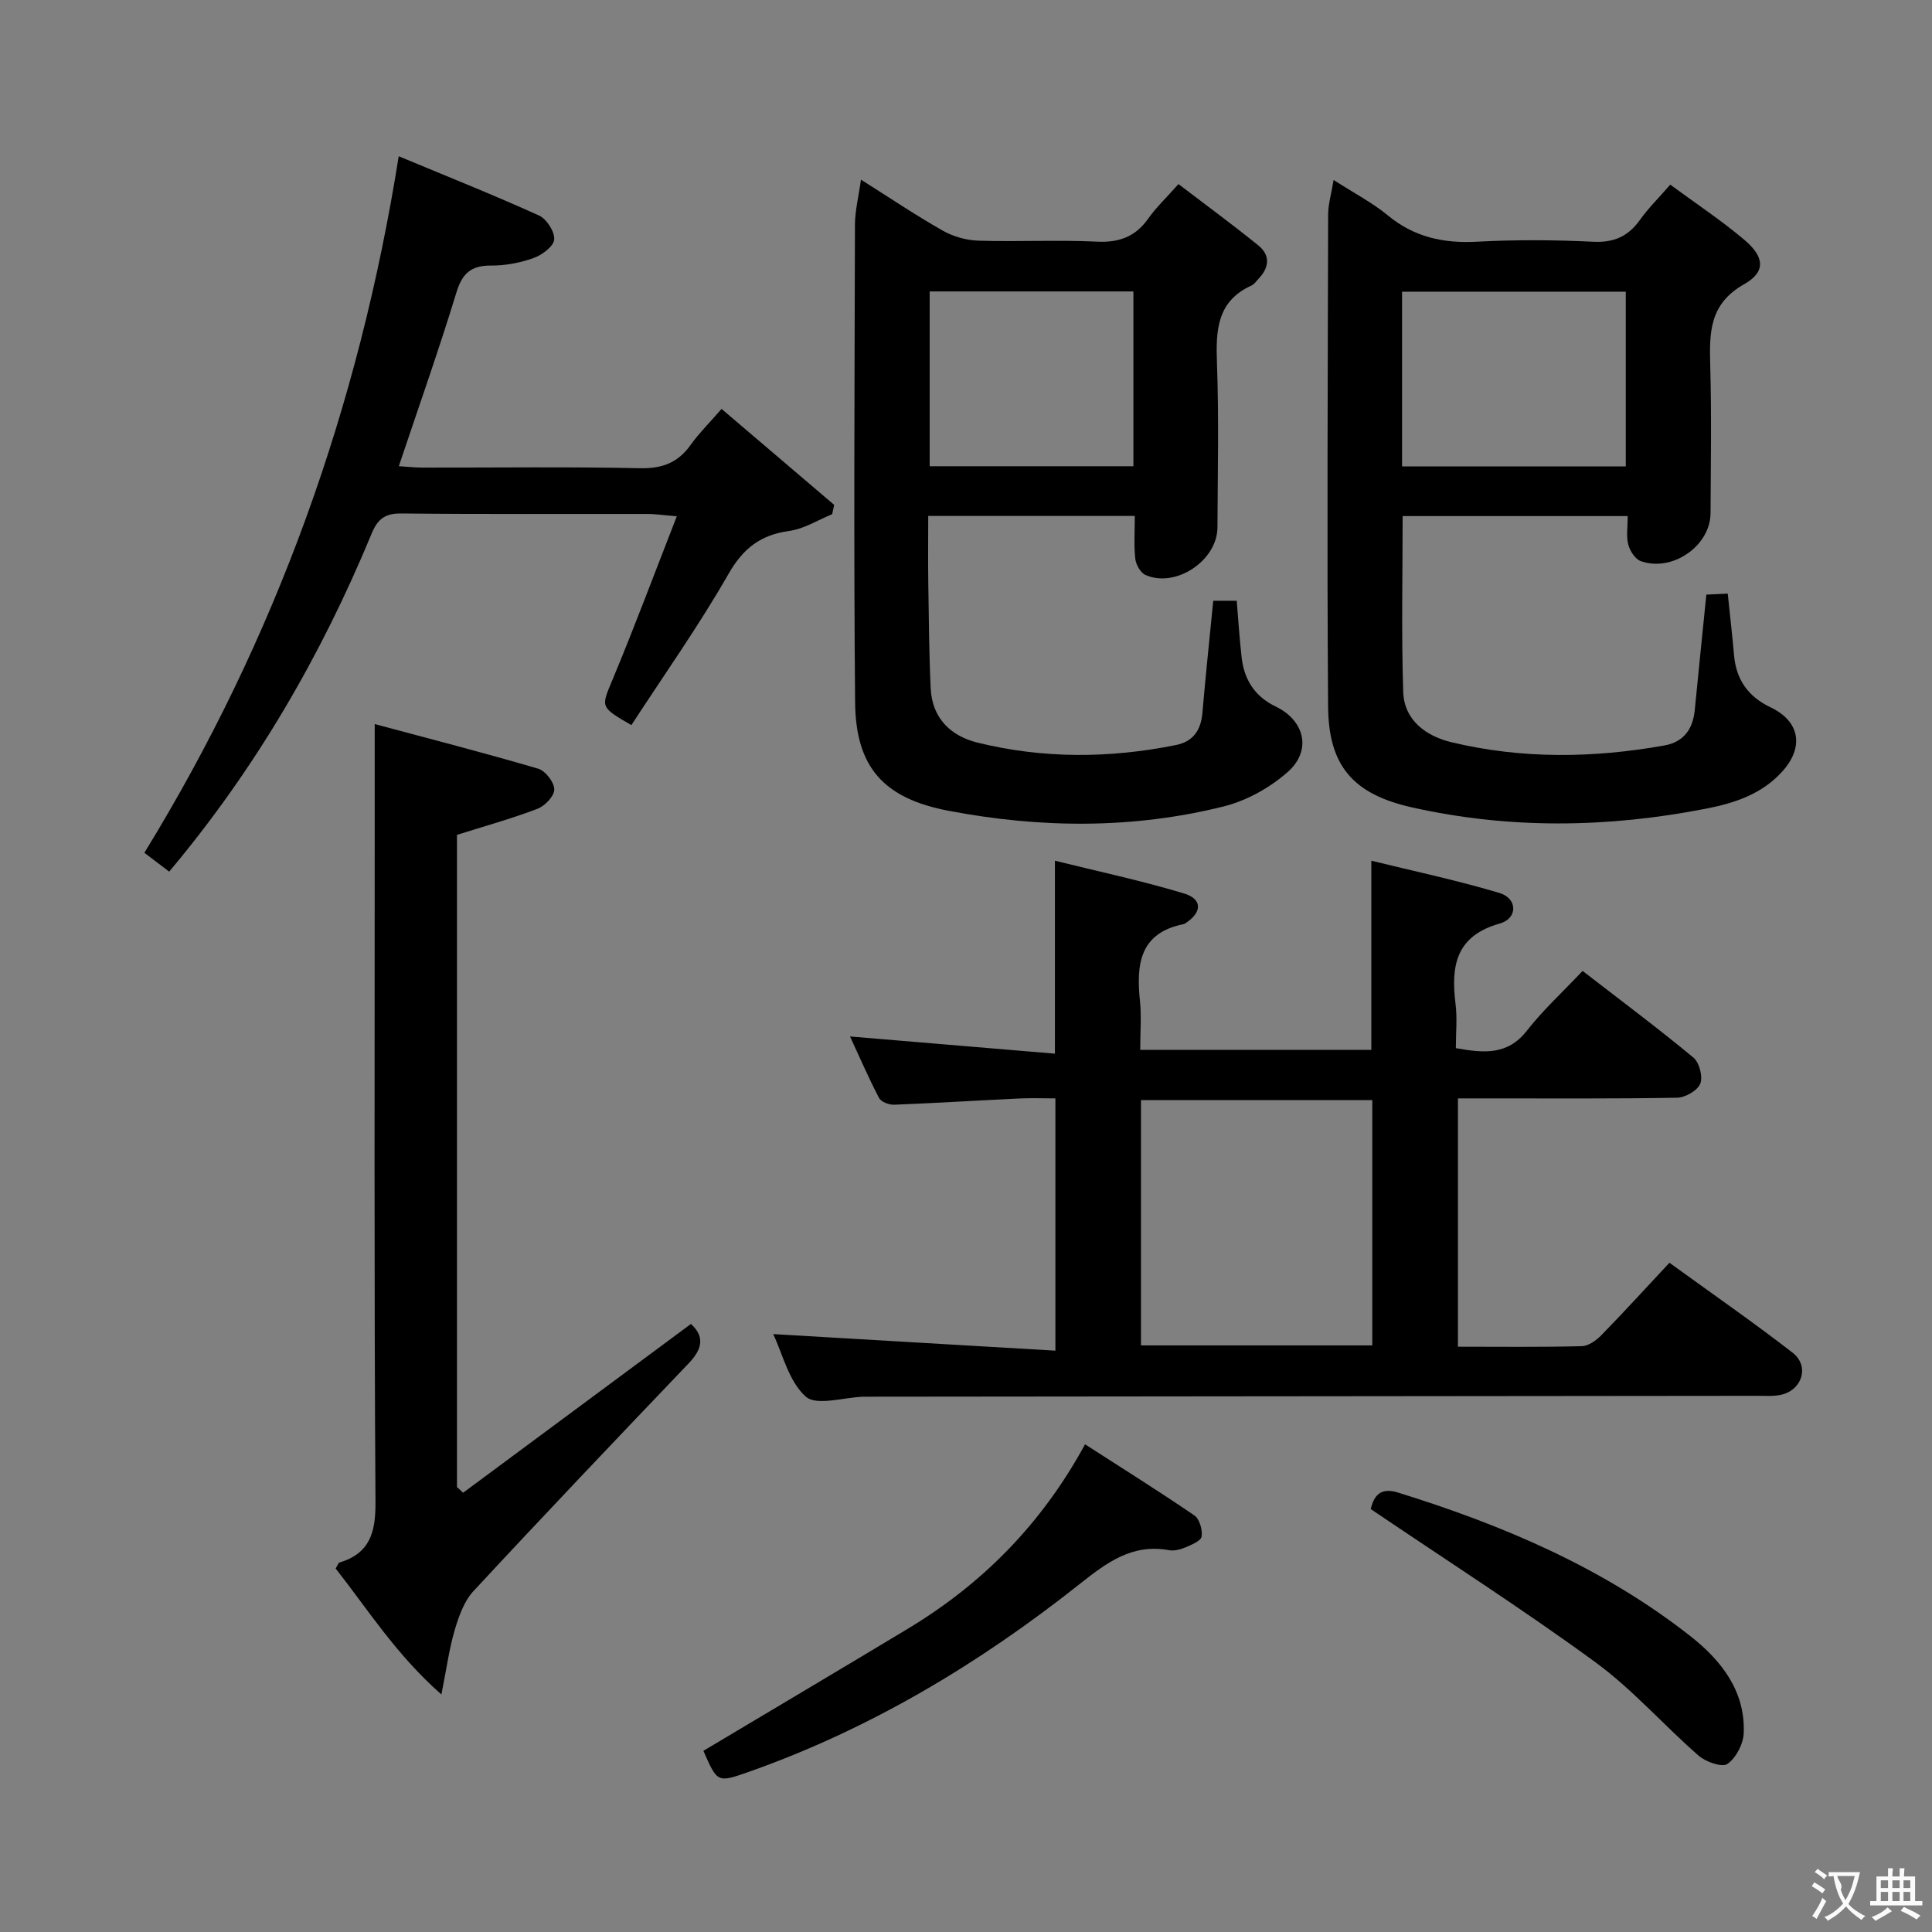 <svg enable-background="new 0 0 400 400" viewBox="0 0 400 400" xmlns="http://www.w3.org/2000/svg"><rect x="0" y="0" width="400" height="400" fill="#808080" stroke="none"/><g fill="#010000"><path d="m236.07 217.36h47.85c0-12.77 0-25.44 0-39.16 8.73 2.15 17.74 4.05 26.53 6.68 3.76 1.12 3.83 5.27.05 6.33-9.15 2.58-10.12 8.84-9.14 16.68.36 2.92.06 5.93.06 9.12 5.75 1.01 10.66 1.54 14.69-3.6 3.36-4.29 7.43-8.03 11.55-12.39 8.08 6.25 15.66 11.9 22.93 17.93 1.24 1.02 2.01 3.98 1.43 5.42-.57 1.42-3.1 2.87-4.8 2.9-13.16.24-26.33.13-39.5.14-1.81 0-3.62 0-5.87 0v51.41c8.73 0 17.2.11 25.66-.11 1.39-.04 3.01-1.22 4.07-2.31 4.64-4.75 9.12-9.67 14.06-14.96 8.64 6.27 17.23 12.22 25.49 18.61 3.55 2.75 2.04 7.72-2.36 8.72-1.59.36-3.31.21-4.97.22-61.5.07-123 .12-184.49.18-.17 0-.33 0-.5 0-4.11.12-9.75 1.97-11.99-.02-3.53-3.14-4.78-8.85-6.74-12.94 19.35 1.13 38.65 2.27 58.43 3.43 0-17.83 0-34.56 0-52.23-2.37 0-4.94-.1-7.5.02-8.63.41-17.26.95-25.89 1.29-1.06.04-2.71-.59-3.13-1.41-2.19-4.2-4.07-8.55-6-12.72 14.37 1.21 28.34 2.38 42.42 3.56 0-13.72 0-26.27 0-39.95 8.99 2.23 18 4.14 26.78 6.8 3.8 1.16 3.67 3.91.3 6.11-.14.09-.29.19-.45.22-9.23 1.87-9.8 8.49-9.01 16.06.31 3.12.04 6.31.04 9.97zm.16 61.19h47.89c0-17.12 0-33.97 0-50.78-16.22 0-31.98 0-47.89 0z"/><path d="m276.11 37.26c4.33 2.79 8.06 4.72 11.22 7.33 5.48 4.53 11.55 5.83 18.51 5.45 7.98-.43 16.01-.38 23.99.01 4.32.21 7.26-1.1 9.7-4.52 1.72-2.41 3.87-4.53 6.28-7.3 5.27 3.88 10.52 7.36 15.3 11.39 4.23 3.57 4.54 6.65-.03 9.24-7.25 4.1-7.17 10.09-6.99 16.89.28 10.16.11 20.33.06 30.5-.03 6.76-7.92 12.26-14.45 9.92-1.16-.41-2.25-2.12-2.59-3.44-.44-1.71-.11-3.62-.11-5.88-15.61 0-30.96 0-46.6 0 0 12.19-.27 24.29.12 36.37.19 5.94 4.77 9.2 10.02 10.46 14.59 3.49 29.34 3.29 44.06.66 3.98-.71 5.9-3.39 6.28-7.32.76-7.77 1.56-15.54 2.4-23.91 1.32-.06 2.83-.13 4.43-.21.47 4.52.94 8.62 1.3 12.72.44 5.1 2.92 8.61 7.58 10.83 6.05 2.89 6.97 8.2 2.44 13.25-4.22 4.7-9.84 6.56-15.83 7.73-20.31 3.96-40.63 4.27-60.87-.27-12.15-2.72-17.27-8.57-17.36-20.86-.25-33.99-.07-67.98.01-101.97.02-2.1.66-4.2 1.13-7.07zm14.17 59.31h46.32c0-12.26 0-24.27 0-36.18-15.64 0-30.88 0-46.32 0z"/><path d="m178.25 37.19c6 3.79 11.36 7.4 16.97 10.58 2.17 1.23 4.9 1.99 7.4 2.06 8.16.25 16.34-.19 24.49.2 4.62.22 7.97-1.02 10.63-4.79 1.62-2.29 3.7-4.25 6.25-7.13 5.58 4.26 11.15 8.35 16.51 12.68 2.55 2.06 2.31 4.6.06 6.93-.46.48-.86 1.12-1.43 1.38-7.2 3.26-7.42 9.31-7.17 16.11.41 11.32.15 22.66.1 33.99-.03 6.87-8.68 12.63-14.92 9.83-1.02-.46-1.96-2.14-2.09-3.35-.31-2.79-.1-5.63-.1-8.86-14.18 0-28.07 0-42.77 0 0 4.6-.06 9.18.01 13.75.11 7.32.16 14.65.5 21.96.29 6.15 4.14 9.86 9.72 11.23 13.59 3.34 27.31 3.26 41.02.5 3.64-.73 5.21-3.1 5.52-6.7.65-7.61 1.46-15.2 2.24-23.18h4.86c.33 3.92.57 7.85 1.02 11.76.53 4.58 2.71 8.05 7.03 10.13 6.04 2.9 7.54 9.1 2.52 13.55-3.68 3.26-8.51 5.95-13.26 7.14-18.82 4.7-37.9 4.52-56.89.92-13.5-2.56-19.31-8.98-19.43-22.5-.3-32.99-.11-65.98-.03-98.97.02-2.8.74-5.59 1.24-9.22zm14.23 23.15v36.19h42.18c0-12.18 0-24.06 0-36.19-14.16 0-28.04 0-42.18 0z"/><path d="m95.88 309.06c15.69-11.63 31.39-23.26 47.17-34.95 2.94 2.66 2.31 5.26-.47 8.16-14.94 15.64-29.85 31.3-44.56 47.16-1.94 2.09-3.03 5.2-3.87 8.03-1.15 3.9-1.69 7.98-2.76 13.36-9.39-8.26-15.23-17.61-21.9-26.08.44-.7.56-1.16.8-1.23 6.3-1.93 7.49-6.21 7.45-12.51-.3-46.31-.16-92.62-.16-138.93 0-6.92 0-13.85 0-22.16 11.35 3.05 22.65 5.95 33.85 9.24 1.49.44 3.31 2.79 3.33 4.29.02 1.36-1.94 3.42-3.48 4.01-5.38 2.05-10.96 3.6-16.67 5.4v135.03c.44.38.85.78 1.27 1.18z"/><path d="m149.39 84.66c8.09 6.89 15.71 13.38 23.32 19.87-.14.64-.28 1.29-.42 1.93-2.95 1.2-5.81 3.04-8.87 3.46-5.92.82-9.51 3.54-12.57 8.87-6.17 10.78-13.38 20.96-20.13 31.34-6.6-3.83-6.28-3.69-3.84-9.56 4.51-10.82 8.61-21.82 13.25-33.68-2.92-.24-4.47-.48-6.02-.48-16.99-.03-33.98.08-50.97-.1-3.4-.04-4.92 1.09-6.2 4.17-10.43 25.21-23.96 48.59-41.91 69.98-1.62-1.23-3.28-2.48-5.14-3.9 27.23-44.35 44.41-92.27 52.66-144.21 9.85 4.1 19.54 7.97 29.03 12.26 1.58.71 3.3 3.37 3.16 4.98-.12 1.43-2.52 3.21-4.27 3.83-2.77.99-5.83 1.58-8.77 1.56-4.14-.03-5.99 1.57-7.21 5.59-3.63 11.89-7.79 23.63-11.92 35.95 1.83.11 3.38.29 4.94.29 14.99.02 29.99-.19 44.97.13 4.66.1 7.93-1.16 10.56-4.9 1.62-2.28 3.65-4.27 6.35-7.38z"/><path d="m145.63 362.49c14.33-8.55 28.3-16.83 42.22-25.21 15.41-9.27 27.73-21.6 36.8-38.25 7.78 5.01 15.31 9.72 22.64 14.73 1.06.73 1.7 2.97 1.49 4.36-.13.91-2.07 1.7-3.33 2.24-1.04.44-2.32.78-3.39.59-7.64-1.39-12.84 2.5-18.53 7.01-20.8 16.49-43.39 30.03-68.57 38.91-6.43 2.25-6.43 2.23-9.33-4.38z"/><path d="m283.79 312.43c.61-2.48 1.8-4.61 5.63-3.42 21.72 6.74 42.46 15.54 60.49 29.68 6.38 5 11.46 11.35 11.11 20.13-.09 2.25-1.58 5.12-3.37 6.38-1.1.77-4.48-.4-5.96-1.7-7.25-6.32-13.67-13.72-21.39-19.36-15-10.96-30.67-20.99-46.51-31.71z"/></g><path d="m377.9 391.2c-.2.3-.4.5-.6.8-.7-.6-1.4-1-2.2-1.5.2-.3.4-.5.5-.8.6.4 1.4.8 2.3 1.5zm-1.8 6.1c-.2-.2-.5-.4-.9-.6.4-.6.8-1.2 1.2-1.9s.7-1.3.9-1.9c.3.3.5.5.8.7-.7 1.3-1.4 2.6-2 3.7zm2.2-9c-.3.3-.5.5-.6.8-.6-.6-1.3-1.1-2-1.5.3-.3.5-.5.6-.7.6.5 1.3.9 2 1.4zm.3.2v-.9h2 4.5c-.3 1.3-.6 2.5-1 3.6s-.9 2.1-1.4 3c.4.5 1 1 1.6 1.4s1.2.8 1.9 1.1c-.3.2-.5.4-.8.8-.4-.3-1-.7-1.6-1.2s-1.2-1.1-1.6-1.6c-.5.6-1.1 1.1-1.7 1.6s-1.4.9-2.1 1.4c-.1-.3-.3-.5-.7-.8.6-.2 1.2-.5 1.9-1s1.4-1.1 2-1.8c-.5-.8-.9-1.6-1.2-2.5s-.6-2-.8-3.2c-.4.1-.7.1-1 .1zm2.5 2.7c.3 1 .7 1.7 1 2.2.3-.5.6-1.1 1-2s.6-1.9.9-3h-3.2-.4c.1.9 1.3 1.8.7 2.8z" fill="#fbfafa"/><path d="m396.5 388.5v1.5 3.6h1.5v.9c-.4 0-1 0-1.7 0h-7.9c-.5 0-.9 0-1.2 0v-.9h1.3v-3.5c0-.7 0-1.2 0-1.6h2.4c0-.8 0-1.4 0-1.7h1c0 .3-.1.8-.1 1.7h1.5c0-.8 0-1.4 0-1.7h1c0 .3-.1.9-.1 1.7zm-8.2 9.2c-.2-.3-.5-.5-.8-.8.8-.3 1.4-.6 1.9-.9s1-.7 1.4-1.1c.3.3.6.5.9.8-1.6 1-2.8 1.6-3.4 2zm2.6-6.8v-1.6h-1.5v1.6zm0 2.7v-1.9h-1.5v1.9zm2.4-2.7v-1.6h-1.5v1.6zm0 2.7v-1.9h-1.5v1.9zm.2 2 .7-.8c.4.2.9.5 1.6.8s1.3.7 1.8 1c-.3.3-.5.5-.8.8-.4-.3-1.5-1-3.3-1.8zm2-4.7v-1.6h-1.4v1.6zm0 2.7v-1.9h-1.4v1.9z" fill="#fbfafa"/></svg>